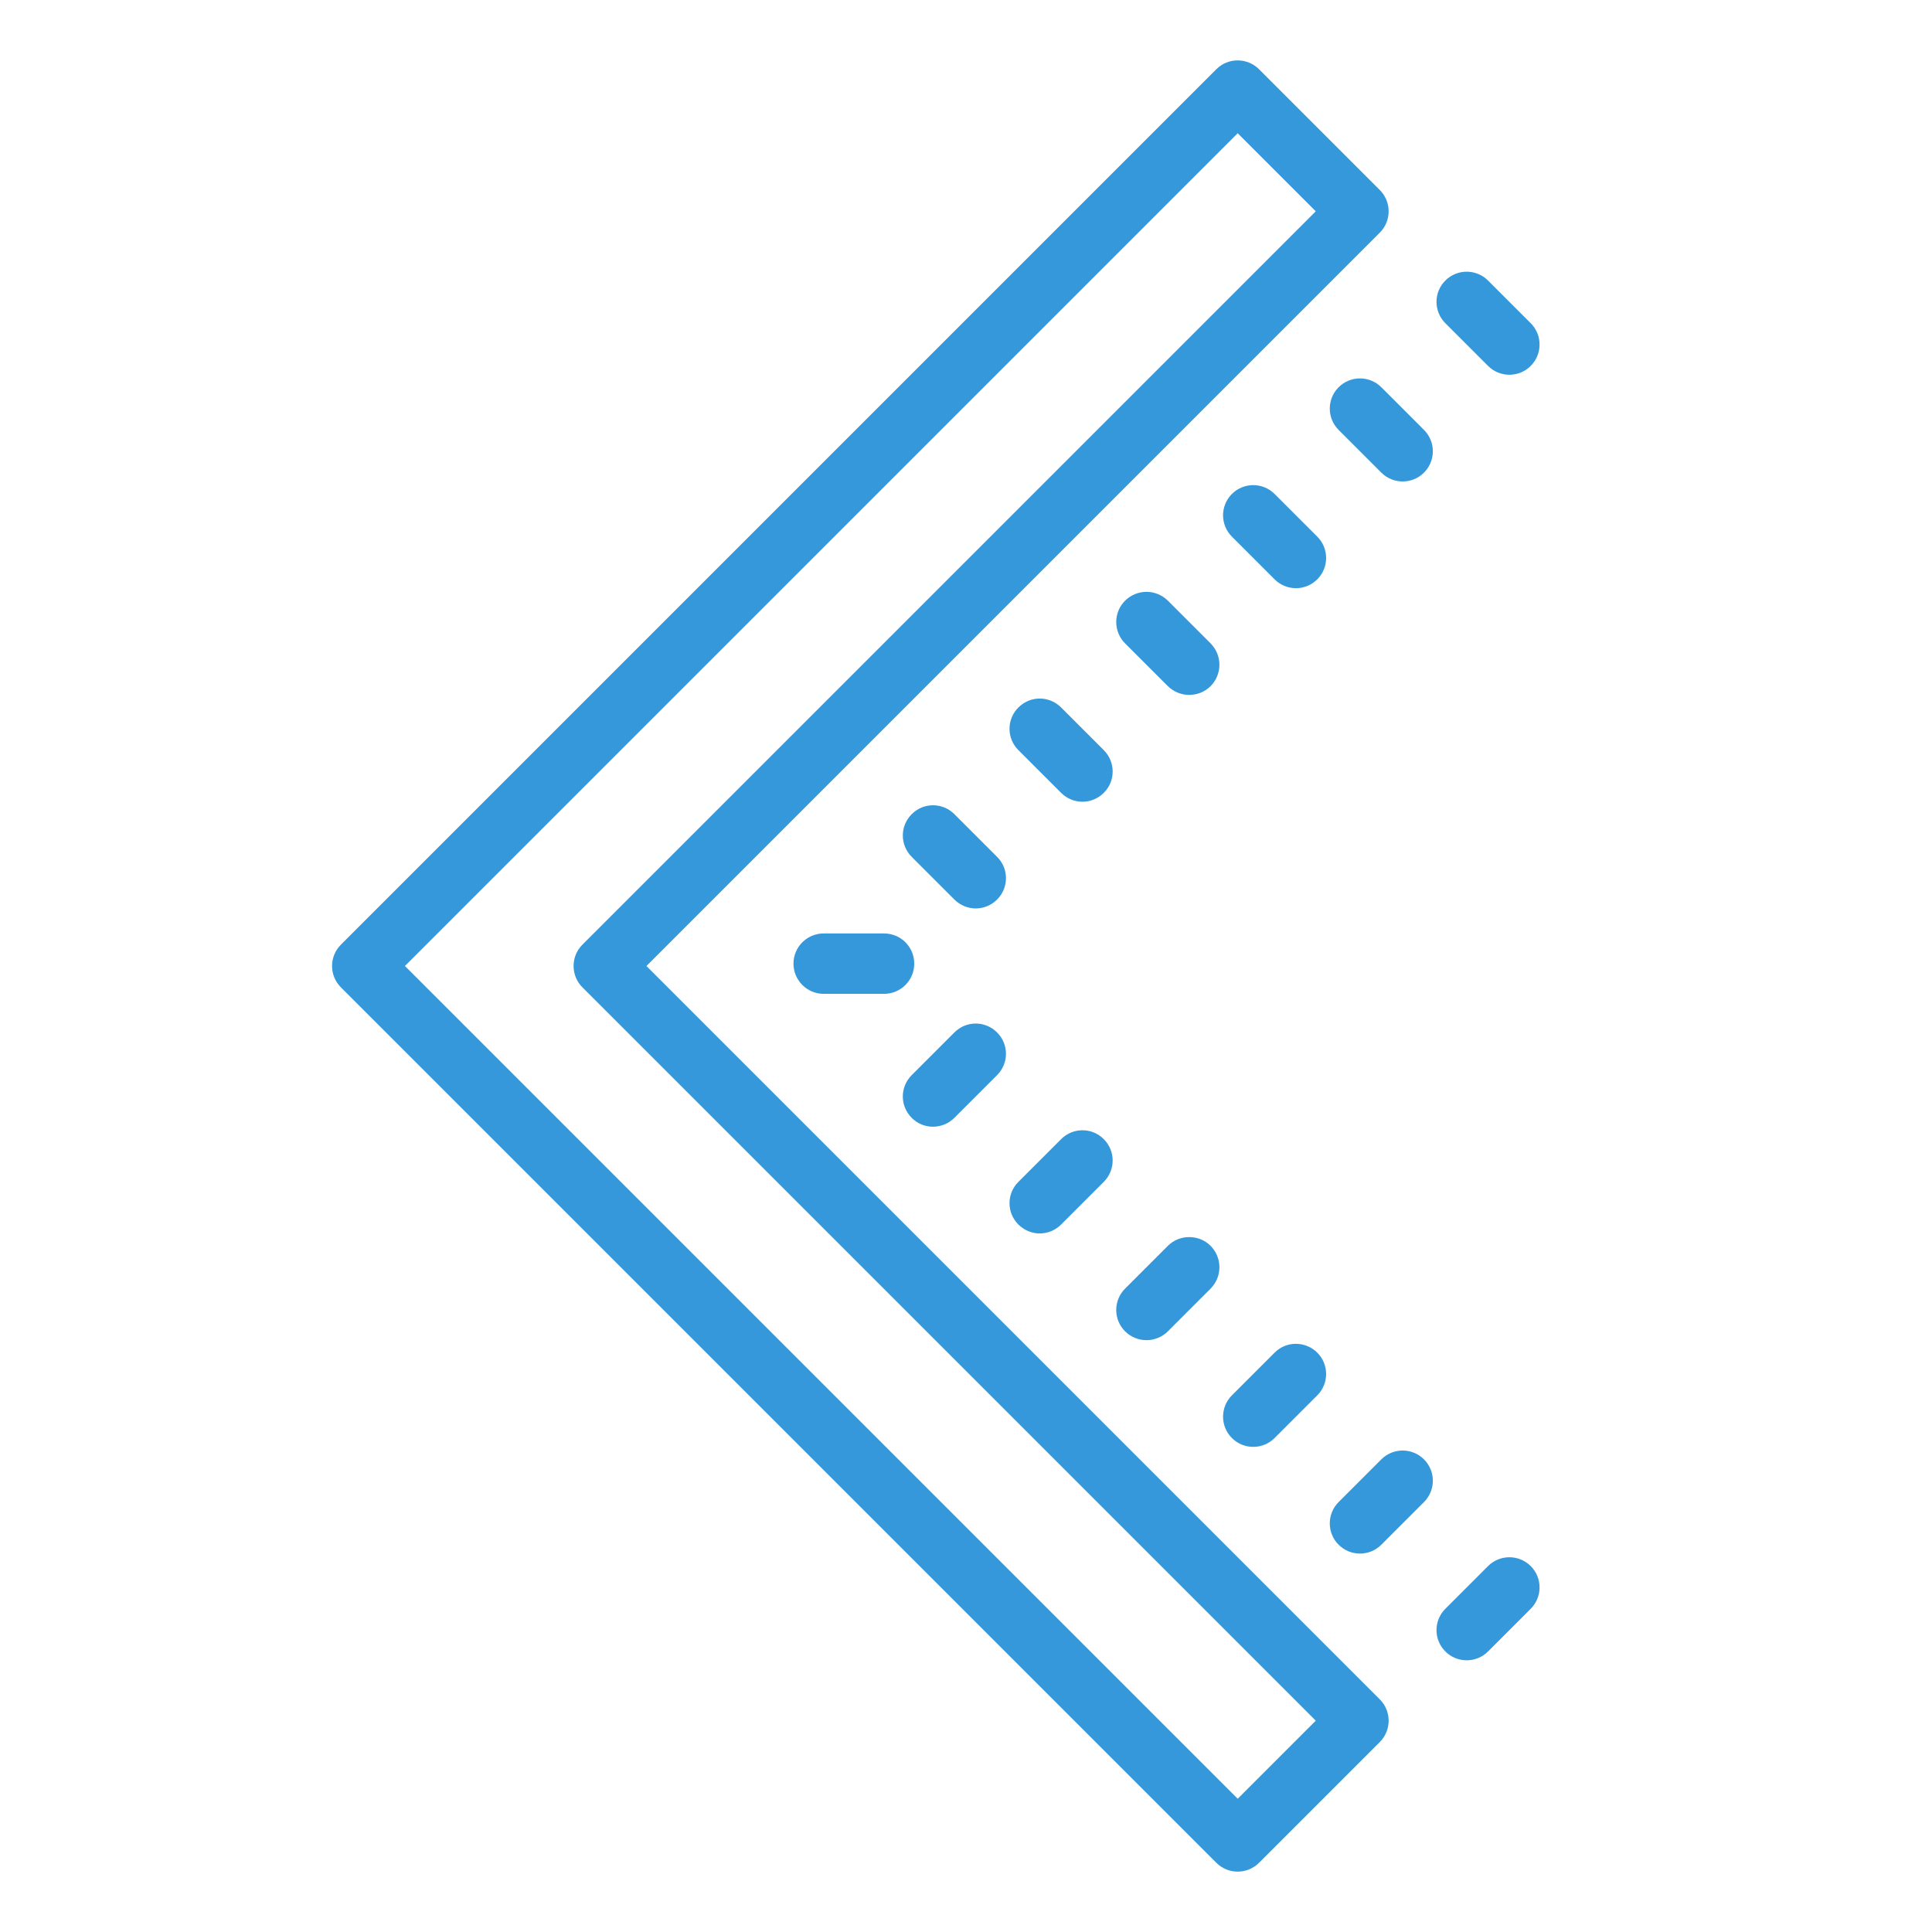 <svg xmlns="http://www.w3.org/2000/svg" x="0px" y="0px"
width="64" height="64"
viewBox="0 0 172 172"
style=" fill:#000000;"><g transform=""><g fill="none" fill-rule="nonzero" stroke="none" stroke-width="1" stroke-linecap="butt" stroke-linejoin="miter" stroke-miterlimit="10" stroke-dasharray="" stroke-dashoffset="0" font-family="none" font-weight="none" font-size="none" text-anchor="none" style="mix-blend-mode: normal"><path d="M0,172v-172h172v172z" fill="none"></path><g fill="#3498db"><path d="M110.188,5.375c-0.682,0 -1.375,0.262 -1.9,0.787l-77.938,77.938c-1.05,1.05 -1.05,2.75 0,3.8l77.938,77.938c0.525,0.525 1.207,0.787 1.9,0.787c0.693,0 1.375,-0.262 1.9,-0.787l10.75,-10.75c1.05,-1.05 1.05,-2.75 0,-3.8l-65.287,-65.287l65.287,-65.287c1.05,-1.05 1.05,-2.75 0,-3.8l-10.75,-10.75c-0.525,-0.525 -1.218,-0.787 -1.9,-0.787zM110.188,11.863l6.95,6.95l-65.287,65.287c-1.05,1.05 -1.05,2.75 0,3.8l65.287,65.287l-6.95,6.95l-74.137,-74.137zM130.575,24.188c-0.682,0 -1.375,0.262 -1.9,0.787c-1.05,1.05 -1.05,2.75 0,3.8l3.8,3.8c0.525,0.525 1.207,0.787 1.9,0.787c0.693,0 1.375,-0.262 1.9,-0.787c1.05,-1.05 1.05,-2.75 0,-3.8l-3.8,-3.8c-0.525,-0.525 -1.218,-0.787 -1.9,-0.787zM121.074,33.688c-0.682,0 -1.375,0.262 -1.9,0.787c-1.05,1.05 -1.05,2.75 0,3.8l3.8,3.8c0.525,0.525 1.207,0.787 1.9,0.787c0.693,0 1.375,-0.262 1.9,-0.787c1.05,-1.05 1.05,-2.75 0,-3.8l-3.8,-3.8c-0.525,-0.525 -1.218,-0.787 -1.9,-0.787zM111.573,43.189c-0.682,0 -1.375,0.262 -1.9,0.787c-1.05,1.05 -1.05,2.75 0,3.8l3.8,3.8c0.525,0.525 1.207,0.787 1.9,0.787c0.693,0 1.375,-0.262 1.9,-0.787c1.05,-1.05 1.05,-2.75 0,-3.8l-3.8,-3.8c-0.525,-0.525 -1.218,-0.787 -1.9,-0.787zM102.073,52.69c-0.693,0 -1.375,0.262 -1.911,0.787c-1.05,1.05 -1.05,2.75 0,3.8l3.811,3.811c0.525,0.514 1.207,0.777 1.9,0.777c0.693,0 1.375,-0.262 1.9,-0.777c1.05,-1.06 1.05,-2.75 0,-3.811l-3.8,-3.8c-0.535,-0.525 -1.218,-0.787 -1.9,-0.787zM92.561,62.19c-0.682,0 -1.365,0.262 -1.9,0.798c-1.05,1.05 -1.05,2.74 0,3.79l3.811,3.811c0.514,0.514 1.207,0.787 1.9,0.787c0.682,0 1.375,-0.273 1.89,-0.787c1.06,-1.05 1.06,-2.75 0,-3.811l-3.79,-3.79c-0.535,-0.535 -1.218,-0.798 -1.911,-0.798zM83.061,71.691c-0.682,0 -1.365,0.262 -1.89,0.787c-1.06,1.06 -1.06,2.75 0,3.811l3.79,3.79c0.525,0.525 1.218,0.798 1.911,0.798c0.682,0 1.375,-0.273 1.9,-0.798c1.05,-1.05 1.05,-2.75 0,-3.79l-3.811,-3.811c-0.525,-0.525 -1.207,-0.787 -1.9,-0.787zM73.329,83.103c-1.48,0 -2.688,1.197 -2.688,2.688c0,1.48 1.207,2.688 2.688,2.688h5.375c1.491,0 2.688,-1.207 2.688,-2.688c0,-1.491 -1.197,-2.688 -2.688,-2.688zM86.871,91.123c-0.693,0 -1.375,0.262 -1.911,0.798l-3.79,3.79c-1.06,1.06 -1.06,2.75 0,3.811c0.514,0.525 1.207,0.787 1.89,0.787c0.693,0 1.386,-0.273 1.9,-0.787l3.811,-3.811c1.05,-1.05 1.05,-2.74 0,-3.79c-0.535,-0.535 -1.218,-0.798 -1.9,-0.798zM96.372,100.624c-0.693,0 -1.375,0.262 -1.9,0.787l-3.811,3.811c-1.05,1.05 -1.05,2.74 0,3.79c0.525,0.525 1.218,0.798 1.9,0.798c0.693,0 1.386,-0.273 1.911,-0.798l3.79,-3.79c1.06,-1.06 1.06,-2.75 0,-3.811c-0.525,-0.525 -1.207,-0.787 -1.89,-0.787zM105.873,110.135c-0.693,0 -1.375,0.252 -1.9,0.777l-3.811,3.811c-1.05,1.05 -1.05,2.75 0,3.8c0.525,0.525 1.218,0.787 1.911,0.787c0.682,0 1.375,-0.262 1.9,-0.787l3.8,-3.8c1.05,-1.06 1.05,-2.75 0,-3.811c-0.525,-0.525 -1.207,-0.777 -1.9,-0.777zM115.363,119.636c-0.682,0 -1.365,0.262 -1.89,0.787l-3.8,3.8c-1.05,1.05 -1.05,2.75 0,3.8c0.525,0.525 1.207,0.787 1.9,0.787c0.693,0 1.375,-0.262 1.9,-0.787l3.8,-3.8c1.05,-1.05 1.05,-2.75 0,-3.8c-0.525,-0.525 -1.218,-0.787 -1.911,-0.787zM124.874,129.136c-0.682,0 -1.375,0.262 -1.9,0.787l-3.8,3.8c-1.05,1.05 -1.05,2.75 0,3.8c0.525,0.525 1.207,0.787 1.9,0.787c0.693,0 1.375,-0.262 1.9,-0.787l3.8,-3.8c1.05,-1.05 1.05,-2.75 0,-3.8c-0.525,-0.525 -1.218,-0.787 -1.9,-0.787zM134.375,138.637c-0.682,0 -1.375,0.262 -1.9,0.787l-3.8,3.8c-1.05,1.05 -1.05,2.75 0,3.8c0.525,0.525 1.207,0.787 1.9,0.787c0.693,0 1.375,-0.262 1.9,-0.787l3.8,-3.8c1.05,-1.05 1.05,-2.75 0,-3.8c-0.525,-0.525 -1.218,-0.787 -1.9,-0.787z"></path></g></g></g></svg>